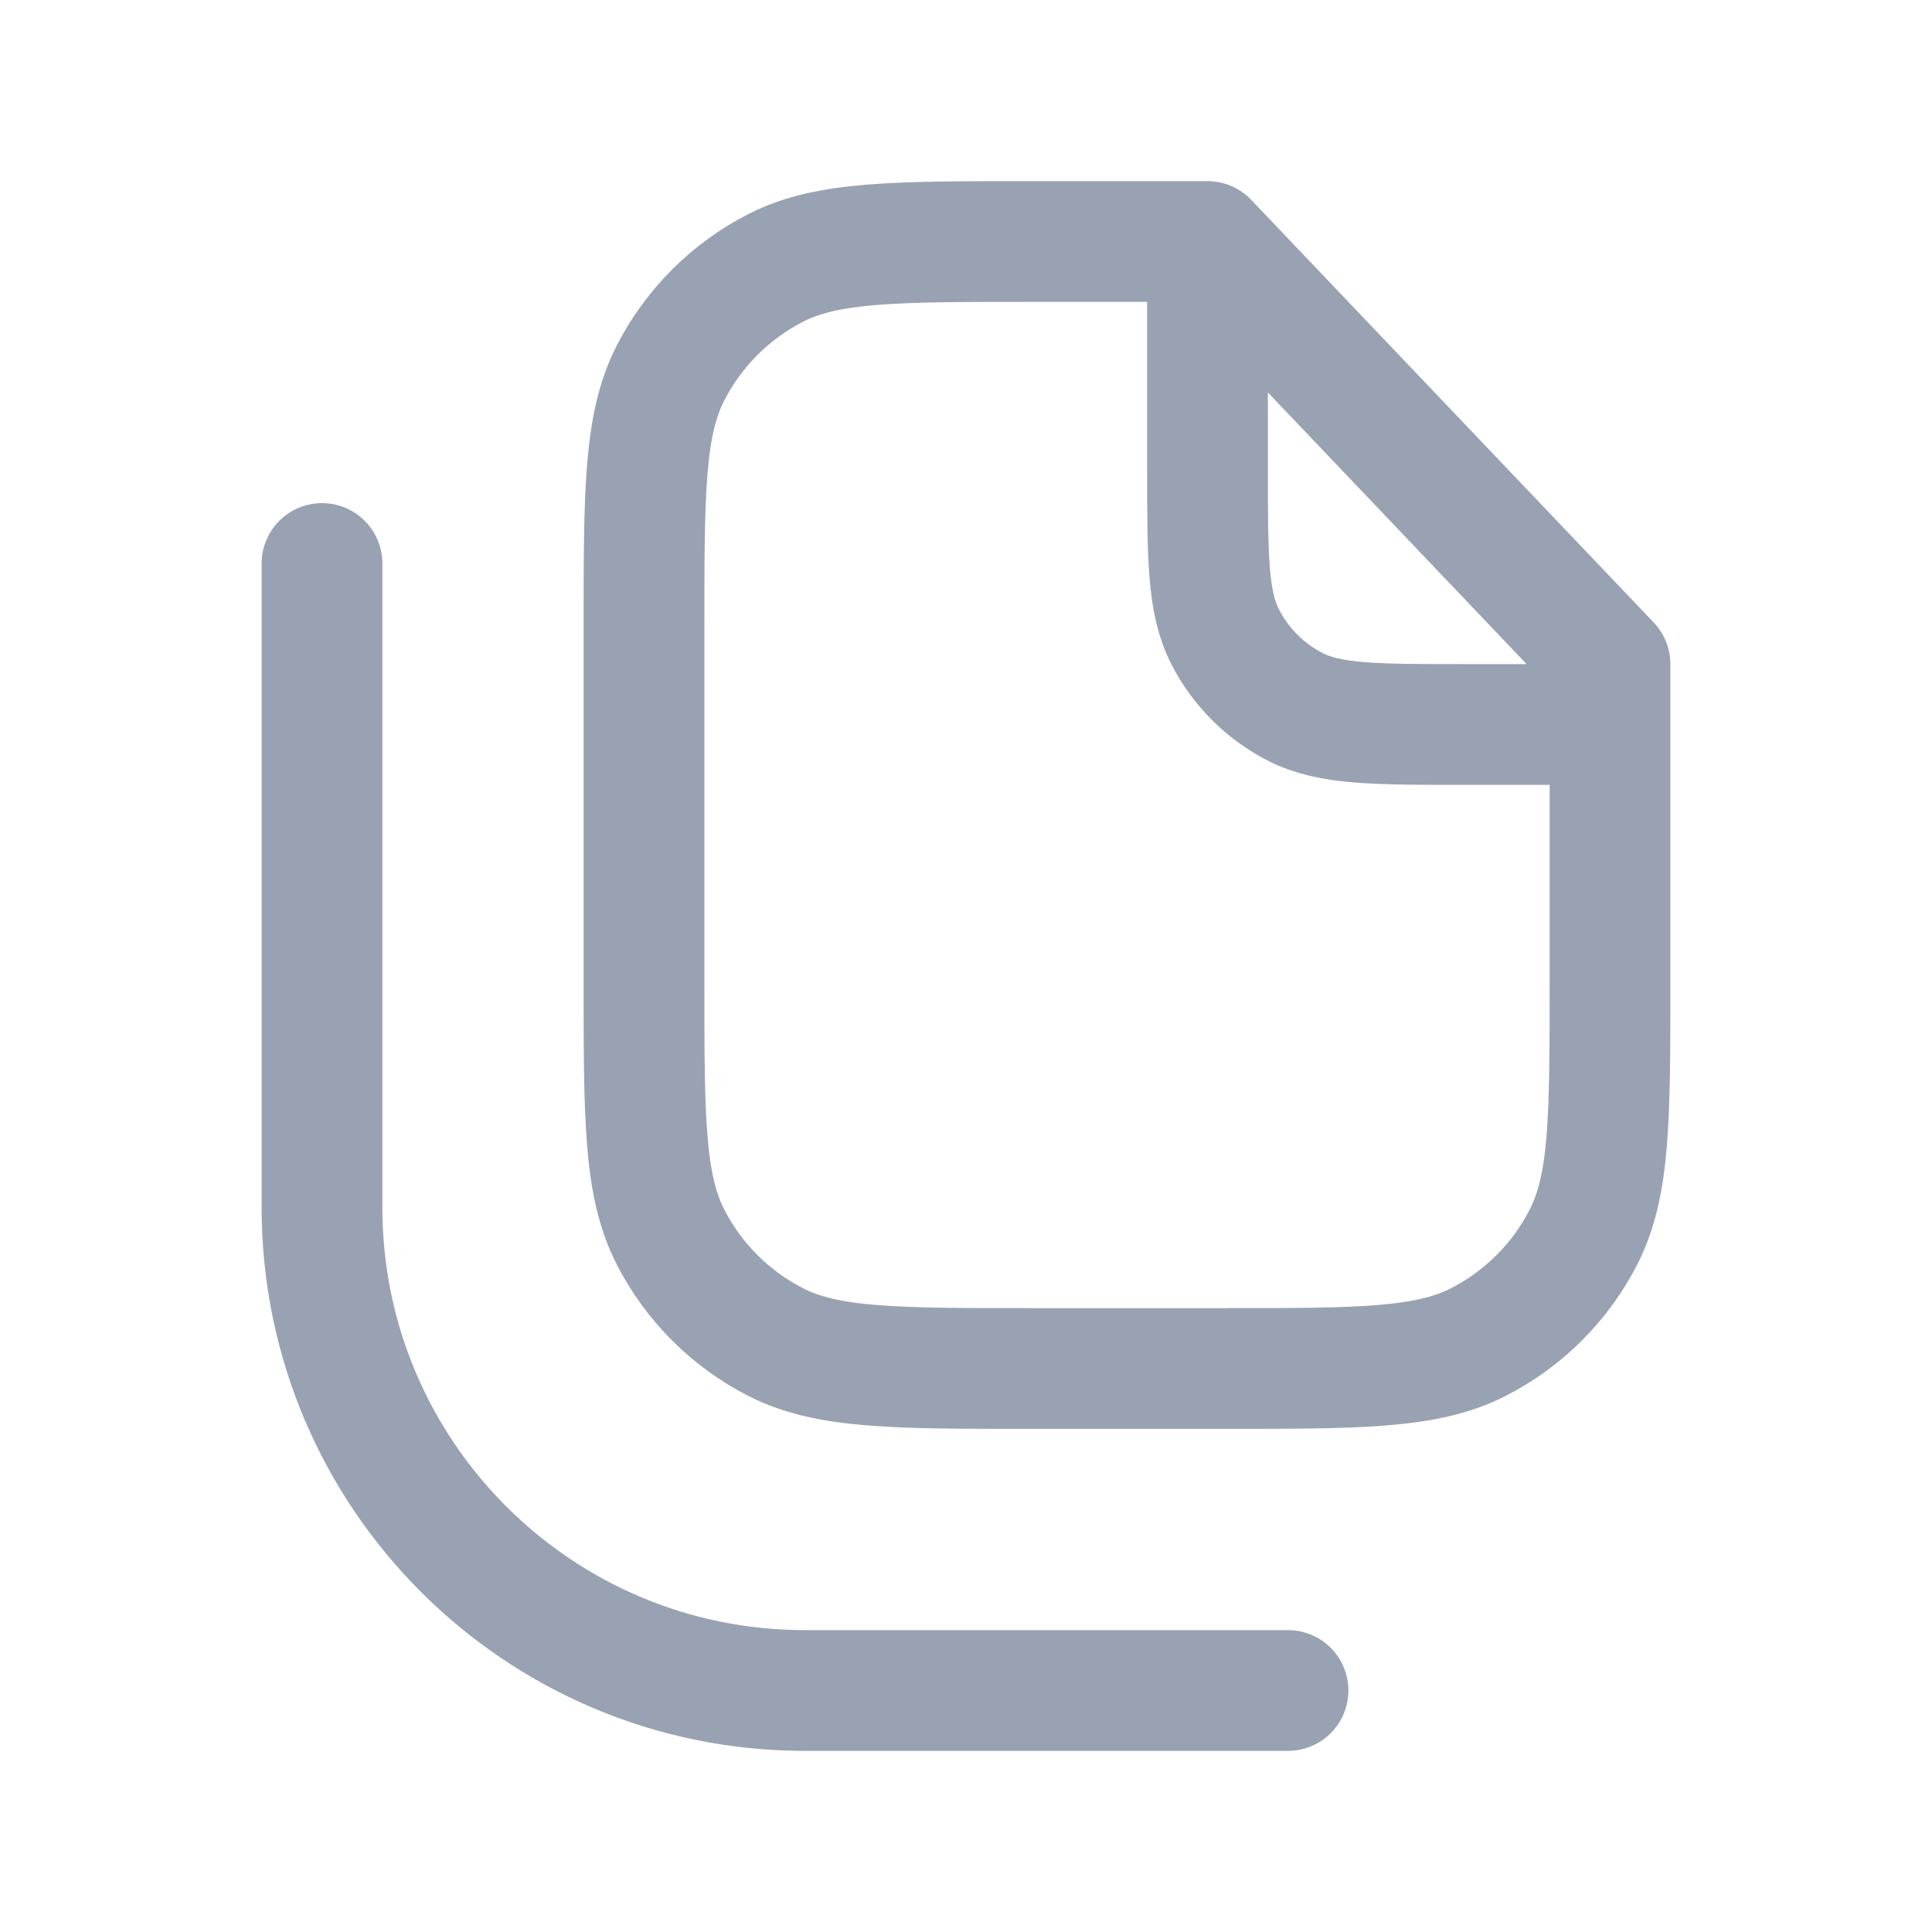 <svg width="24" height="24" viewBox="0 0 24 24" fill="none" xmlns="http://www.w3.org/2000/svg">
<path d="M15 3H12.8C11.12 3 10.28 3 9.638 3.327C9.074 3.615 8.615 4.074 8.327 4.638C8 5.28 8 6.12 8 7.8V12.2C8 13.88 8 14.72 8.327 15.362C8.615 15.927 9.074 16.385 9.638 16.673C10.28 17 11.12 17 12.8 17H15.2C16.88 17 17.72 17 18.362 16.673C18.927 16.385 19.385 15.927 19.673 15.362C20 14.72 20 13.88 20 12.2V8.25L15 3ZM15 3V5.8C15 6.92 15 7.48 15.218 7.908C15.41 8.284 15.716 8.59 16.092 8.782C16.52 9 17.08 9 18.2 9H20M4 7V15C4 18.314 6.686 21 10 21H16" stroke="#98A2B3" stroke-width="1.5" stroke-linecap="round" stroke-linejoin="round"/>
</svg>
